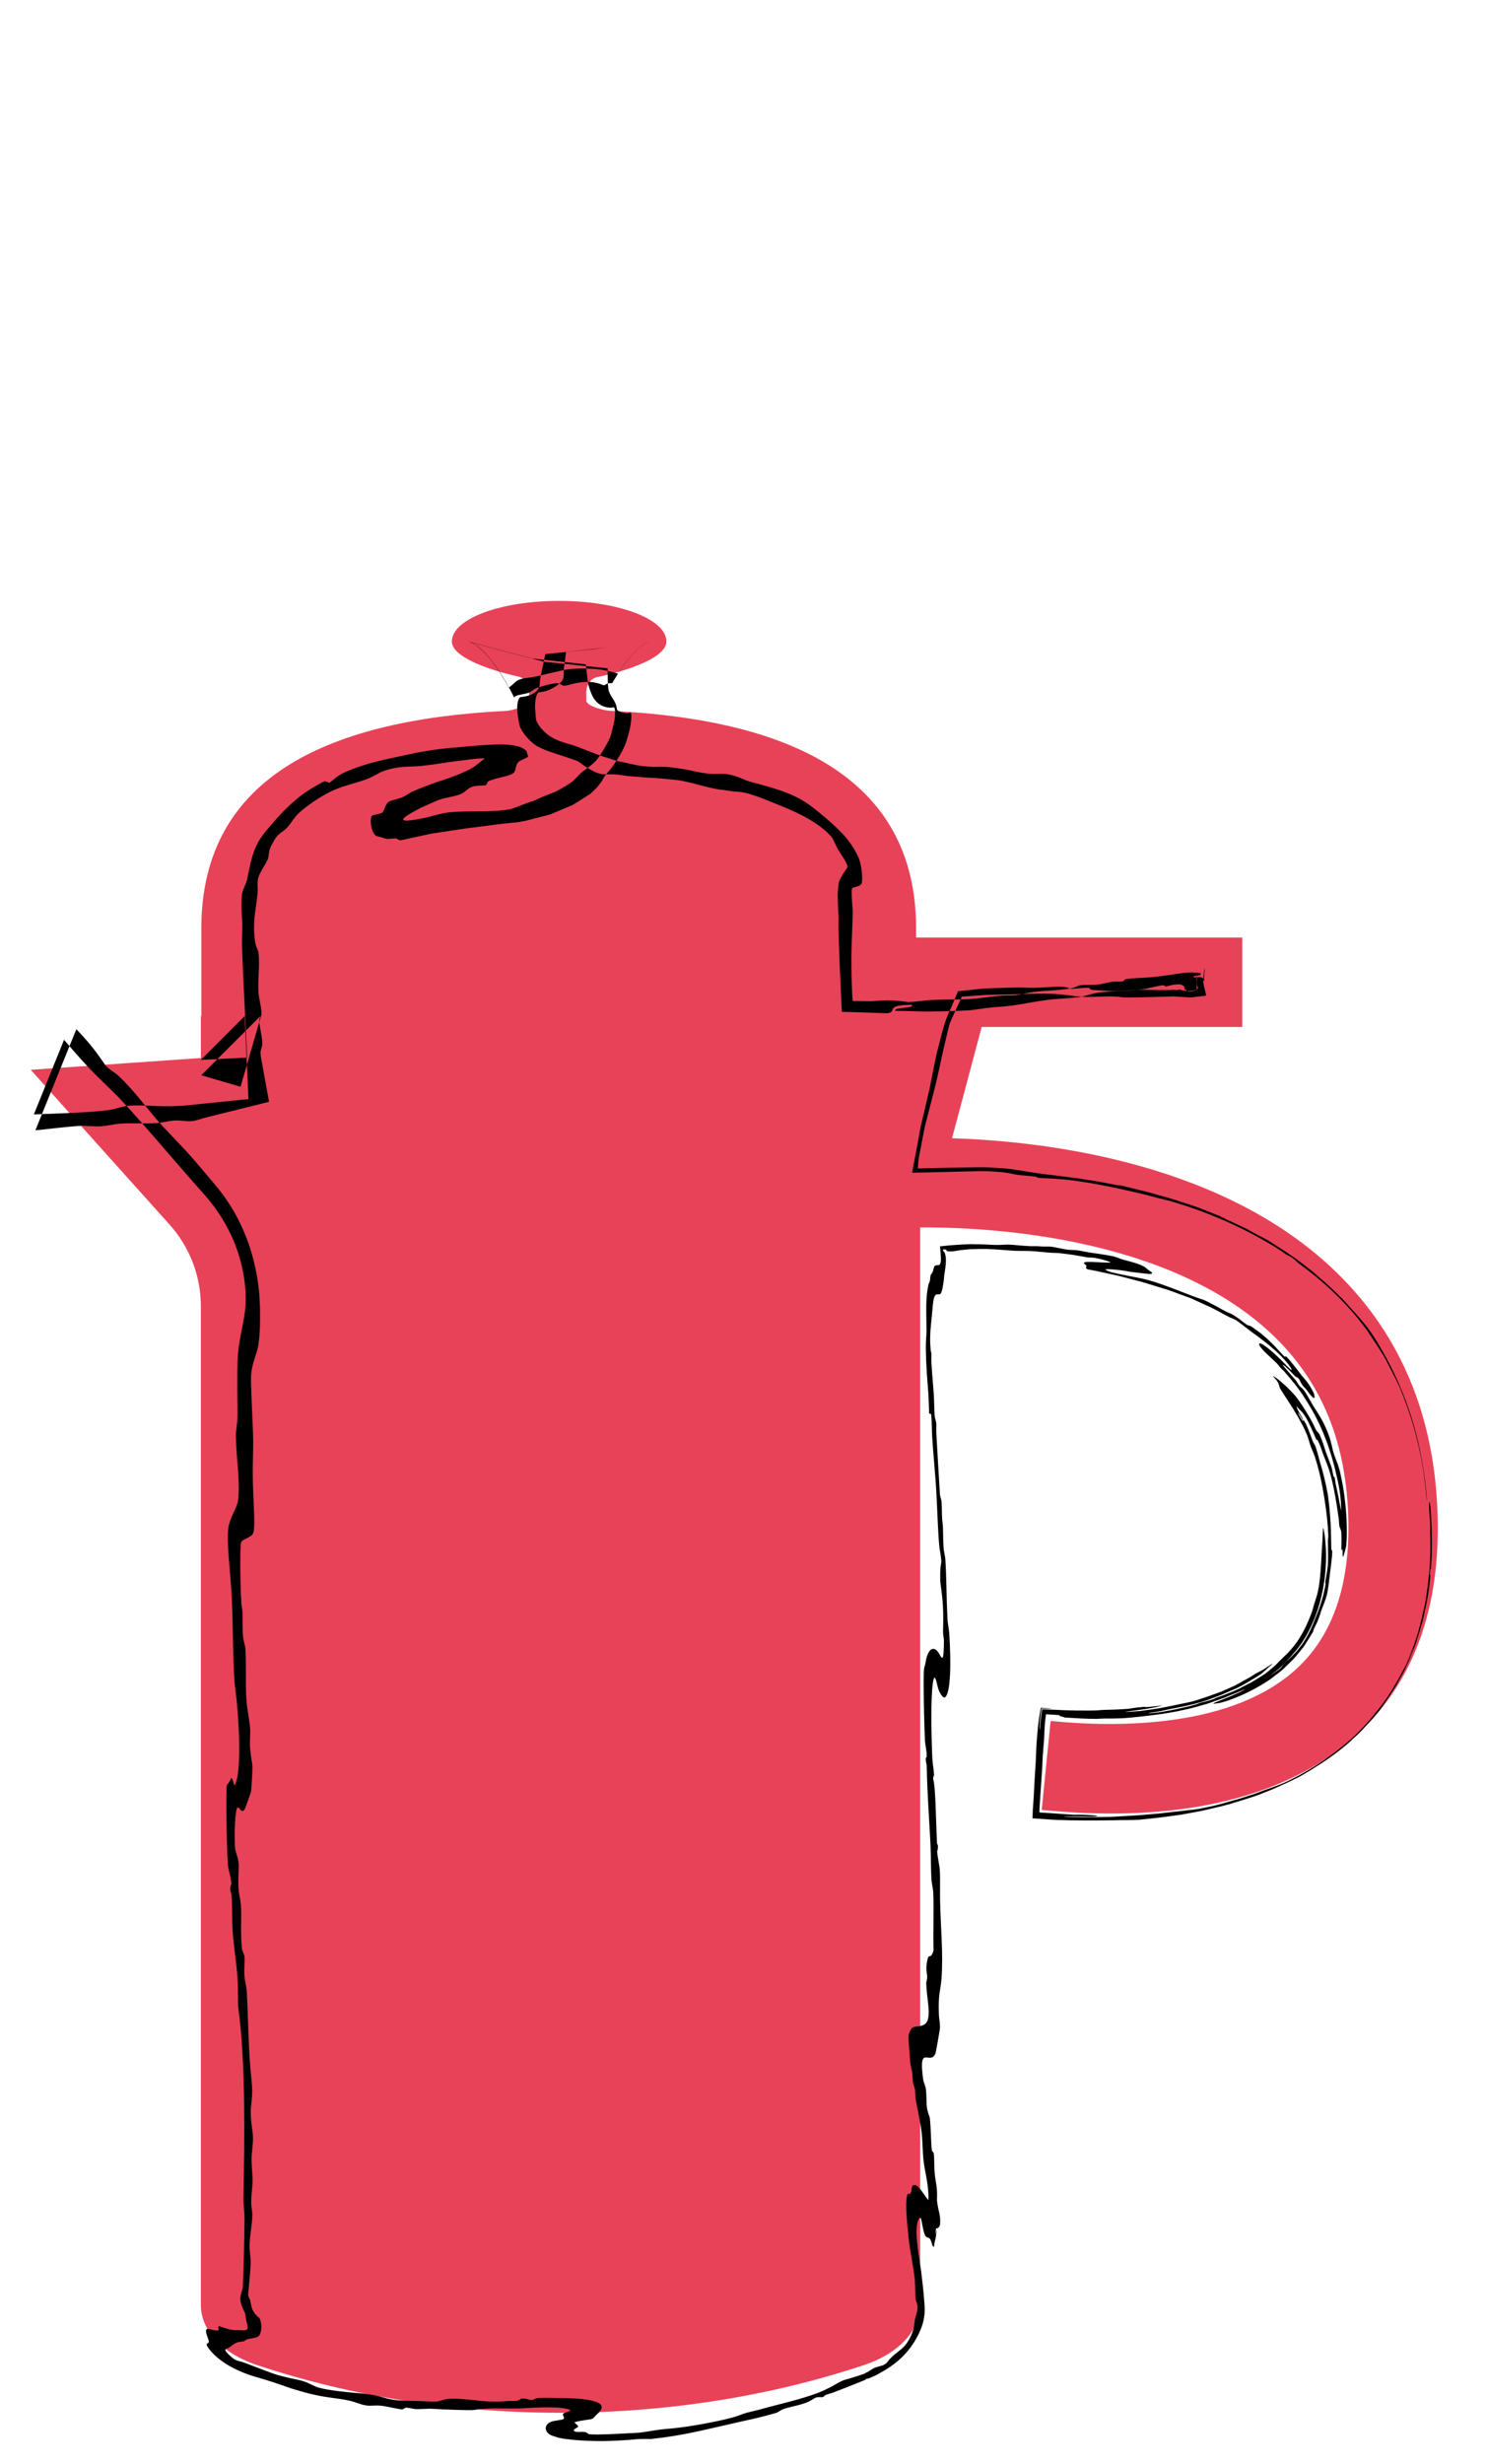 <?xml version="1.0" encoding="UTF-8"?><svg id="Layer_2" xmlns="http://www.w3.org/2000/svg" width="332.61" height="551.15" viewBox="0 0 332.61 551.15"><defs><style>.cls-1{fill:#e84258;}.cls-2{fill-rule:evenodd;}</style></defs><path class="cls-1" d="m321.63,335.81c-1.3-22.06-9.84-40.17-25.36-53.83-25.39-22.34-63.08-26.71-83.18-27.35l6.64-24.9h58.32v-20h-73v-2c0-34.77-29.83-46.88-68.62-48.73-1.23-.06-5.2-1.06-5.2-2.29v-1.85c0-1.66,1.02-3.09,2.42-3.38,7.45-1.54,15.51-4.53,15.51-7.97,0-5.02-10.75-9.09-24.01-9.09s-24.01,4.07-24.01,9.09c0,3.35,7.79,6.27,14.91,7.85,1.39.31,2.39,1.72,2.39,3.37v2.01c0,1.23-3.97,2.23-5.19,2.29-38.58,1.92-68.19,14.06-68.19,48.71v19.56h-.1v9.38l-38.08,2.64,31.08,34.63c4.51,5.02,7,11.53,7,18.27v223.46c0,5.64,4.83,10.81,12.5,13.37h0c42.72,14.26,93.27,14.26,135.99,0h0c7.67-2.56,12.51-7.73,12.51-13.37v-241.1c14.12-.09,53.56,1.66,77.16,22.47,11.5,10.14,17.57,23.21,18.56,39.95.94,15.89-2.74,27.93-10.92,35.79-14.56,13.99-41.08,13.64-55.6,12.19l-1.99,19.9c5.55.55,10.72.81,15.56.81,29.82,0,46.69-9.66,55.88-18.48,12.6-12.1,18.33-29.4,17.03-51.4Z"/><path class="cls-2" d="m283.31,375.42c-.25.27,2.85-1.86,3.12-2.05.53-.5.71-.96,1.48-1.69.49-.47.95-.81,1.45-1.37.26-.27.56-.57.9-.95.31-.4.68-.86,1.12-1.42,1.29-1.81,2.23-3.83,3.25-6.47.49-1.22,1.14-2.93,1.6-4.82,0-.04.4-1.8.44-2.15.03-.23-.04-.59-.02-.76.19-1.07.46-2.54.57-3.63.07-1.4.04-2.36.03-3.72.01-.34-.02-1.7-.03-1.49,0-.59.11-.76.09-1.49-.06-1.92-.35-5.04-.87-8.2-.52-3.17-1.03-5.85-2.12-9.29-.3-.89-.74-1.81-.81-2.01-.44-1.12-.68-2.36-1.16-3.36-.28-.65-.63-1.42-1.08-2.21-.22-.4-.44-.82-.67-1.25-.25-.42-.51-.84-.76-1.27-.49-.88-1.09-1.7-1.6-2.55-.55-.82-1.08-1.62-1.54-2.37-.47-.7-.29-1.13-.85-1.97-.08-.1-.9-1.05-.92-1.07-.03-.16,1.1.58,2.23,1.62.29.26.59.52.87.78.27.28.54.55.78.79.48.51.9.93,1.09,1.17.9,1.11,2.25,3.15,3.25,4.9.27.46.35.63.71,1.3.02.05.61,1.26.64,1.34.38.73.59.56.91,1.26.28.62.55,1.38.82,2.13.24.76.47,1.52.7,2.13.41,1.07.72,1.86,1.08,2.88.19.57.33,1.6.51,2.24.07.25.11-.25.18-.03.09.25.19,1.23.24,1.52.54,2.25.92,4.46,1.25,6.13.03-3.18-.54-5.93-1.16-8.49-.22-1.04-.5-2.02-.78-3-.25-.99-.6-1.95-.92-2.94-.31-1-.75-1.98-1.15-3.05-.47-1.03-.92-2.15-1.52-3.28-.67-1.31-1.3-2.45-2.66-4.57-1.31-2.07-2.69-3.74-4.57-5.91-.29-.31-.69-.63-1.03-1.07-.76-.95-.43-.53-2.08-2.12-1.83-1.62-3.06-3.1-2.23-3.05.49.02,2.41,1.52,4.03,3.1.83.77,1.58,1.56,2.12,2.12.55.55.89.86.87.69-.07-.57-1.55-2.36-3.29-3.99-.89-.79-1.79-1.59-2.59-2.2-.8-.61-1.44-1.09-1.73-1.33-2.35-1.64-4.08-3.16-4.91-3.64-.53-.3-.9-.38-1.42-.64-1.26-.6-3.1-1.77-5.3-2.7-1.08-.49-2.19-1.03-3.28-1.51-1.13-.41-2.22-.82-3.22-1.18-.57-.21-1.21-.44-1.9-.69-.71-.22-1.47-.45-2.26-.69-1.59-.49-3.32-1.07-5.15-1.51-1.82-.47-3.66-1-5.49-1.35-1.81-.39-3.54-.8-5.12-1.06-.86-.4.14-.62-.54-1.09-1.58-1.1,3.71-.27,5.71-.45-.17-.19-1.88-.68-2.99-.92-1.55-.3-1.58-.11-2.35-.24-.94-.17-1.93-.34-2.96-.52-1.04-.15-2.12-.29-3.22-.41-.76-.08-1.39-.03-2.35-.12-1.38-.13-2.07-.19-3.11-.29-1.66-.14-3.23-.05-4.69-.12-2.01-.13-4.24-.35-6.21-.4-.86-.02-1.94.02-3.04.04l-.6.02c-.17,0-.32.02-.47.04-.3.03-.59.05-.85.08-1.2.1-2.39.41-3.08.37-1.6-.07-.28-.36-1.22-.45-.08,0-.16,0-.19.01-.08,0-.14,0-.2-.01-.08-.02,0,.09-.02.12.02.09.04.16.06.21.05.1.11.15.17.22.13.13.27.36.39,1.23.05.44.05,1.39-.09,2.32-.07.48-.14.97-.2,1.37-.02.11-.03.21-.05.3v.07s-.02.13-.02.13c0,.09-.01.17-.02.25-.03.32-.05.58-.07.77-.06.5-.26,1.77-.45,2.39-.46,1.5-1.25-.25-1.76,1.59-.2.75-.31,2.23-.46,3.98-.14,1.55-.55,4.15-.29,7.17.14,1.6.25.32.18,2.39-.04.99.43,6.05.55,7.97.11,1.7.08,3.1.2,4.78.03.42.33,1.29.35,1.59.05.73-.03,1.66.02,2.39.19,3.23.51,8.73.8,13.55.03.42.34,1.29.37,1.59.11,1.46.02,3.39.22,4.78.19,1.31.05,2.75.23,5.58.05.8.35,1.9.38,2.39.28,3.88.23,8.05.49,13.55.05,1.04.33,2.07.4,3.19.43,6.41.36,13.62-1,14.35-.26.14-.79-.34-1.34-1.59-.41-.95-.87-4.79-1.33-1.59-.49,3.4-.36,11.06-.12,16.74.06,1.41.29,2.02.4,3.98-.02-.3-.3.45-.19.8.56,1.83.6,10.01.85,14.34.01.17.2.07.2.8,0,.4-.17,1.12-.19.8.17,2.13.54,2.99.63,4.78.08,1.65,0,4.4.04,6.38.13,6.24.74,11.94.31,17.53-.21,2.75-.76,3.1-.58,7.97.04,1.09.32,2.06.23,3.19,0,.03-.23,1.34-.45,2.68-.24,1.34-.49,2.72-.57,2.9-1.22,2.67-3.81-2.31-2.75,5.58.13.98.5,1.38.64,2.39.14.98.09,3.04.22,3.99.17,1.29.61,2.08.65,2.39.25,2.02.23,5.18.45,7.17.04.38.4.5.44.8.15,1.19.04,2.88.24,4.78.11,1.03.33,1.99.45,3.19.08.74.03,2.61.01,2.39.31,2.9.91,3.28.69,5.58-.19.62-.5.86-.88.8-.55,4.04.43-2.07,0,1.59-.11.99-.36,1.3-.44,2.39-.33.62-.48-.95-.9-1.59-.28-.44-.85-.25-1.11-.8-.59-1.23-.8-4.2-1.11-3.98-1.8,1.25-.06,9.71.22,11.95.13,1.13.26,2.23.38,3.31l.16,1.62c.05.57.1,1.15.15,1.72.11,1.17.17,2.38-.02,3.62-.17,1.25-.6,2.5-1.21,3.76-1.22,2.48-3.03,5.09-6.45,7.42-1.13.75-1.66,1.03-2.29,1.39-.4.24-1.14.63-2.44,1.16l-.4.16h-.61s1.01-.16,1.01-.16c-1.55.66-4.21,1.7-6.01,2.41-.57.22-1.22.47-1.87.72-.66.23-1.34.44-1.96.64.14-.04-.26.47-.72.44-1.7-.14-1.55.41-3.09,1.07-.85.36-1.57.56-2.41.78-.84.2-1.79.4-3.07.81-.38.12-1.24.74-1.49.82-1.67.48-3.5.98-5.55,1.43-1.71.4-3.73.81-5.59,1.26-5.53,1.23-9.86,2.41-16.94,3.18-.29.02-1.97-.07-3.29.05-1.99.22-4.79.36-7.43.42-2.64.01-5.13-.13-6.5-.26-2.99-.3-3.34-.41-4.9-.94-1.84-.61-2.12-2.59.02-3.23.42-.13,2.18-.31,2.41-.48.52-.33-.3-.88,0-1.24.16-.19,1.88-.59,1.59-.77-1.57-.93-7.65-.63-11.12-.39-1.85.05-3.74-.02-5.52-.01-1.78.01-3.45.09-4.87.35-.41.08-2.09.04-4.04-.02-.97-.03-2.01-.07-2.98-.1-.97-.07-1.88-.12-2.59-.14-.96-.03-2.08.08-3.25.08-.68,0-1.72-.33-2.39-.32-.28,0-.68.4-.87.38-1.22-.09-3.24-.67-4.75-.83-1.37-.14-2.13.1-3.27-.05-1.5-.23-2.15-.71-3.89-1.09-1.23-.28-2.68-.47-4.19-.67-1.51-.2-3.08-.51-4.57-.87-1.39-.34-2.82-.77-4.25-1.21-1.43-.48-2.84-1.01-4.23-1.45-1.23-.4-2.52-.78-3.95-1.19-1.51-.47-3.07-1.05-4.47-1.77-2.84-1.39-5.05-3.35-6.01-4.89-.61-1.04.46-.52.29-1.29-.1-.38-.37-1.05-.54-1.61-.13-.59-.14-1.06.24-1.1.25-.03.78.16,1.29.27.53.11,1.04.16,1.24-.01.05-.05-.31-.87.06-.86.14,0,.76.26,1.44.47.69.22,1.45.38,1.83.4.65.06,1-.02,1.7.05,1.35.05,1.74-.03,1.2-1.85-.14-.44-.25-1.59-.36-2-.14-.36-.49-.97-.74-1.65-.27-.68-.36-1.46-.28-2,.19-1.01.5-1.62.53-2.11.19-4,.34-10.45.38-15.14.02-1.83-.26-3.32-.24-4.78.26-13.69.5-30.22-1.1-42.23-.24-1.83,0-3.86-.24-7.17-.24-3.54-.84-6.95-1.08-10.36-.19-2.7-.01-5.38-.25-7.97-.05-.57-.31-.87-.28-1.6.01-.27.25-1.21.29-.8-.24-2.4-.74-3.05-.84-4.78-.27-4.49-.45-16.46-.21-17.53-.03.12.59-.8.59-.8-.06.16.5-.85.3-.79.46-.12.69,1.89.87,1.59,1.75-2.9.84-16.35.13-21.51-.56-4.05-.45-12.8-.77-19.92-.29-6.55-1.22-12.25-.81-15.94.27-2.44,1.99-4.54,2.21-6.37.51-4.22-.42-9.05-.5-14.34-.02-1.27.31-2.69.35-3.99.08-2.78-.22-10.2.12-14.35.15-1.88.51-3.7.87-5.53.18-.92.36-1.84.51-2.77.08-.47.14-.94.2-1.41.06-.5.11-.87.13-1.61.16-4.23-.67-9.38-2.85-14.39-1.09-2.5-2.51-4.96-4.2-7.26-.43-.57-.87-1.13-1.32-1.69l-.7-.82-.6-.68c-.69-.78-1.39-1.56-2.08-2.34-5.27-5.98-10.55-12.32-15.78-17.96-2.53-2.73-5.2-5.04-7.88-7.92-1.79-1.92-3.54-3.92-5.23-5.91l-6.76,16.69c6.03-.26,11.88-.35,16.78-.98,1.49-.19,3.04-.88,4.72-.99,3.76-.25,6.99.5,12.78-.06,1.17-.12,2.41-.25,3.81-.39l9.95-1.01-.42-9.2c-.13-2.83-.27-6.04-.43-9.38l-9.81,9.81s.07,0,.1,0l10.26-.51-.45-9.3c-.25-5.1-.52-10.47-.69-15.38-.04-1.07,0-1.99.02-2.88.01-.44.02-.88.03-1.32.02-.37.02-.75.01-1.15-.12-2.31-.34-4.47-.06-6.65.19-.96.85-2.05,1.1-3.03.65-3.04,1.09-5.95,2.49-8.44l.35-.62.41-.58c.28-.38.55-.78.85-1.15.64-.72,1.21-1.47,1.86-2.16.67-.84,1.45-1.61,2.17-2.42.8-.75,1.54-1.54,2.38-2.22,1.61-1.43,3.36-2.64,5.07-3.56.44-.22,1.42-.87,1.87-.97.08-.02,1.02.35.96.38.5-.26,1.59-1.44,2.94-2.1,1.57-.8,3.7-1.55,5.76-2.17.52-.14,1.04-.28,1.54-.41.25-.07.49-.13.74-.19.45-.12.69-.18,1.03-.25,1.28-.28,2.42-.53,3.32-.73.63-.13,1.47-.31,2.46-.52.98-.22,2.09-.46,3.31-.65,2.38-.45,5.13-.75,7.55-.93,3.92-.36,7.32-.68,9.93-.65,2.57.03,4.59.4,5.65,1.54-.18-.21.29,1.18.31,1.15-.21.34-2,.91-2.23,1.28-.83,1.05-.37,1.89-1.2,2.52-.28.19-1.07.53-2.26.77-1.13.27-2.38.59-3.19.95-.22.09-.26.3-.31.49-.07.18-.13.35-.35.4-.63.15-2.19.11-2.73.27-1.51.47-1.39,1.12-3.11,1.83-1.08.45-3.98.82-5.14,1.41-1.13.51-2.5,1.06-3.74,1.67-1.22.64-2.35,1.27-3.04,1.76-1.39.99-1.01,1.44,4.04.41,1.33-.23,3.02-.95,5.71-1.28,2.24-.2,4.26-.19,6.1-.22,1.84-.02,3.59,0,5.23-.17.81-.08,1.56-.18,2.28-.3.63-.21,1.22-.43,1.82-.66.59-.23,1.19-.46,1.81-.69.31-.11.63-.22.96-.34.32-.12.7-.21.97-.36.85-.4,1.67-.75,2.49-1.07.41-.16.82-.32,1.22-.48.4-.16.84-.3,1.14-.49.65-.36,1.31-.72,1.96-1.12.33-.2.66-.41.98-.63.16-.11.33-.22.49-.34.14-.12.26-.24.38-.36.93-.93,1.21-1.27,1.61-1.62.2-.17.43-.34.79-.59.29-.23.68-.53,1.24-.97.46-.35.83-.7,1.18-1.05.32-.34.61-.75.92-1.2.3-.45.6-.94.94-1.51.34-.58.72-1.2,1.17-2.12.13-.25.25-.55.34-.82l.21-.83.43-1.67c.27-1.14.37-2.24.33-2.99-.02-.38-.08-.66-.17-.79-.09-.15-.22-.07-.34-.06-.25.04-.51.06-.8.04-.62-.05-1.33-.23-2.06-.68-.18-.1-.36-.24-.54-.41-.18-.14-.36-.36-.54-.56-.35-.46-.69-.99-1.04-1.97l-.14-.39-.16-.5c-.05-.17-.11-.32-.15-.51l-.12-.62c-.15-.81-.25-1.97-.39-3.22l-.05-.47-.02-.24v-.06s.1-.04-.24-.07l-1.4-.15c-1.87-.21-3.73-.41-5.6-.62l-2.8-.31-1.4-.15-.7-.08-.18-.02h-.09c2.95.79-26.12-7.01-13.81-3.71h.01c.12.03.23.07.33.11.13.05.31.12.44.2.65.32,1.5.93,2.37,1.8,1.9,1.78,3.82,4.57,5.62,7.81.33.59.19.34.22.38,0,0,0-.02.02-.04.03-.03.04-.07.11-.12.1-.09.25-.21.43-.34.42-.3.93-.99,1.72-1.31,1.09-.44,2.28-.38,3.6-.68,1.57-.36,4.36-1.04,6.4-1.48,1.37-.3,3.6-.39,5.96-.3.97.03,2.06.15,3.09.34,1.03.18,2.02.45,2.62.64l.2.06s.09.03.15.04c.04,0,.05,0,.08,0,0,0,.02,0,.01,0h0s0,0,0,0l.06-.09c.18-.28.36-.56.55-.83,1.45-2.15,2.99-3.87,4.27-4.9.58-.51,1.23-.87,1.62-1.07.26-.11.38-.17.55-.21l.16-.04h.07s.04-.02.04-.02h0s0,0,0,0c8.91-1.19-12.12,1.63-10,1.34l-.18.02-.73.08c-1.94.22-3.86.43-5.78.64l-1.43.16-.71.08c-.17.01-.08.02-.11.04v.03s-.04.28-.04.28c-.04.36-.09.72-.13,1.07-.07.59-.15,1.16-.22,1.72-.03.23-.06.45-.08.67-.02.19-.04.41-.04.56,0,.28.02.59,0,.81-.02.21-.04.43-.08.63-.04.17-.1.34-.2.53-.58.88-1.83,1.61-2.59,1.98-.7.34-1.3.52-1.93.62-.16.03-.32.04-.48.06-.16.02-.33.02-.47.17-.29.29-.47.94-.56,1.62-.1.57-.17,1.64-.01,2.9.03.32.05.64.08.98.01.34.08.71.24,1.02.31.62.69,1.1,1.1,1.56,1.64,1.9,3.67,2.71,6.02,3.35.68.17,1.51.46,2.46.83,1.04.4,2.24.87,3.56,1.38.61.27,1.48.52,2.29.78.83.26,1.68.53,2.54.81,1,.22,2.01.44,3.02.66l1.53.32c.51.1,1.12.14,1.68.21.78.08,1.42.13,1.95.15,1.34,0,2.21-.07,3.37.04,1.36.13,2.88.34,4.31.63,1.41.31,2.82.62,4.05.77,1.95.28,3.21-.08,4.94.2.61.12,1.17.26,1.75.46.34.11.43.15.61.22l.49.2c.66.26,1.27.56,1.91.73,4.06,1.1,7.83,2.08,10.9,3.69,2.06,1.04,4.05,2.68,6.14,4.45,1.5,1.29,3.13,2.75,4.49,4.34,1.34,1.59,2.39,3.32,2.98,4.79.7,1.82.84,4.85.59,5.53-.32.8-2.01.73-2.15,1.21-.01.05-.02.09-.04.14l-.02.08v.17c0,.24,0,.51,0,.8.01.58.04,1.25.09,1.97.03.73.15,1.49.13,2.32-.03.84-.05,1.71-.08,2.56-.09,3.3-.26,5.74-.22,8.77,0,1.49.04,3.14.12,5.13.05.96.05,2.06.18,3.16,1.22.01,2.55.03,4.03.05.47,0,2.54-.23,4.31-.19,1.45.03,4.27.37,3.89.37,2.37-.03,3.73-.41,5.75-.47,2.88-.14,5.72-.05,8.25-.21,2.26-.14,4.52-.54,6.88-.73.31-.02.63-.04.96-.06.27,0,.54,0,.81-.01.55,0,1.1,0,1.6-.06,1.32-.15,2.72-.55,3.99-.71,3.14-.41,5.96-.32,8.76-.9.49-.1,1.37-.56,1.59-.59,1.21-.17,2.74-.04,3.99-.16,1.09-.11,2.16-.46,3.19-.63.67-.11,1.74.03,2.39-.09.26-.05.61-.51.79-.53,1.97-.25,4.5-.27,6.38-.47,1.16-.12,2.42-.31,3.72-.5.55-.08,1.12-.16,1.69-.25l1.04-.14c.71-.08,1.44-.13,2.11-.1.65.07,1.33.02,1.78.2.14.82-1.52.25-1.64.82.72.21,1.22-.12,1.84.09.32.11.34.32.36.5,0,.09.02.17.07.23.02.03.06.05.1.07.02,0,.05.01.08.02,0-.02-.02-.06-.03-.1-.08-.33-.05-.87,0-1.35.05-.48.11-.9.09-1.18,0-.1-.02-.3-.04-.32-.01.15-.03.29-.04.44-.04.3-.07.61-.11.92-.04.31-.08.63-.12.95l-.04.49c0,.17.04.36.06.54.08.52.22,1.06.36,1.63l.2.86.04.22.02.11s-.05.02-.07.03c-.11.02-.22.04-.34.06-.77.09-1.62.19-2.53.3-.45.08-.98.04-1.51,0-.54-.03-1.08-.07-1.63-.1l-.83-.06-.21-.02s-.25,0-.36,0l-.82.03c-1.09.03-2.17.07-3.23.1-2.13.06-4.18.09-6.06.11-1.35,0-1.77-.19-3.19-.23-2.25-.05-4.51.17-6.37.09-2.93-.12-4.62-.58-7.17-.67-2.3-.09-5-.02-7.76.07l-1.04.03-1.73.04c-1.16.02-2.32.05-3.48.07l-.86.02-.81.06c-.54.04-1.08.08-1.61.12-.54.04-1.07.08-1.59.11l-.79.05-.39.03h-.2c-.07.01-.14.01-.14.09-.77,1.82-1.79,3.83-2.53,5.62l-.18.44-.13.5-.25,1.01c-.16.67-.32,1.34-.48,2.01-.29,1.27-.59,2.53-.88,3.79-.32,1.55-.64,3.11-1.02,4.72-.11.47-.22.94-.34,1.43-.15.62-.31,1.24-.47,1.88-.44,1.72-.9,3.49-1.36,5.28-.22.89-.51,1.86-.67,2.71-.17.86-.34,1.73-.51,2.6l-.51,2.63c-.16.87-.37,1.8-.38,2.5-.03.41-.06.82-.09,1.24,1.92-.05,3.89-.09,5.85-.14,1.87-.03,3.73-.06,5.57-.09,1.87-.02,3.58-.07,5.17.04,1.05.07,2.06.14,3.02.2,2.7.26,5.25.82,8.39,1.23,1.85.2,4.48.55,7.44.92,1.47.23,3.03.47,4.6.71,1.57.27,3.14.6,4.69.9-.06-.01.19-.07.78.06,1.55.38,3.31.81,5.17,1.26,1.86.46,3.78,1.06,5.72,1.58,1.92.57,3.79,1.24,5.58,1.81,1.77.61,3.37,1.31,4.78,1.85,1.29.5,1.47.68,2.77,1.29.88.41,1.75.81,2.65,1.23.45.22.92.42,1.39.66.46.26.94.52,1.44.8,1.28.72,2.38,1.24,3.38,1.79,2.94,1.91,5.06,3.13,8.19,5.58,1.08.83,1.78,1.38,2.94,2.42.26.24,1.09.91,2.06,1.78.93.9,2.1,1.92,2.98,2.88-.13-.14.32.21.56.52,1.3,1.48,4.28,4.6,6,6.95.61.89,1.16,1.75,1.75,2.69.57.95,1.13,1.99,1.84,3.2,1.64,3.01,3.52,6.98,5.09,11.52,1.59,4.53,2.8,9.64,3.5,14.71.29,1.68.69,5.58.62,6.19-.31-3.68-.76-7.41-1.54-11.09-.79-3.67-1.79-7.31-3.09-10.78-.36-1.03-.96-2.52-1.38-3.58-.7-1.53-1.31-2.74-2.04-4.12-.6-1.05-.95-1.99-1.81-3.36-.4-.63-.88-1.42-1.64-2.57-.9-1.3-1.67-2.61-2.59-3.76-3.5-4.69-8.07-9.06-12.3-12.34-.62-.47-1.88-1.38-2.43-1.83-.51-.4-.29-.36-1.14-1.01-.72-.56-.95-.5-1.33-.75-.86-.52-1.08-.77-1.25-.87-5.95-3.82-13.72-7.73-22.73-10.54-.62-.19-1.24-.38-1.86-.57-.63-.16-1.25-.31-1.87-.47-1.24-.31-2.46-.61-3.65-.94-7.16-1.76-13.76-3.05-18.8-3.53-.56-.05-1.62-.12-2.68-.18-1.06-.04-2.13-.08-2.69-.14-.36-.04-.47-.23-.74-.27-1.78-.27-2.85-.2-4.57-.5-.57-.11-1.14-.22-1.83-.36-.35-.05-.74-.1-1.19-.15-.23-.02-.47-.04-.72-.06-.4-.03-.83-.06-1.29-.09-1.03-.1-2.13-.07-3.26-.07-1.19.03-2.41.06-3.66.08-2.54.06-5.18.13-7.91.2-1.09.02-2.16.04-3.23.06.43-2.24.85-4.44,1.28-6.71.19-1.05.38-2.1.56-3.15.22-1.08.52-2.24.78-3.35.26-1.12.52-2.24.78-3.36l.39-1.68.19-.84.1-.49c.25-1.24.49-2.47.73-3.71l.38-1.85.2-.92.1-.46.2-.83c.82-3.07,1.54-6.65,3.03-9.49.47-1.12.94-2.26,1.43-3.44l.09-.22s.02-.09.06-.1h.12s.49-.06.49-.06c.33-.03.66-.07.99-.1.66-.07,1.33-.14,2.01-.21.68-.07,1.36-.14,2.05-.22.72-.05,1.48-.06,2.22-.09,1.49-.04,3-.09,4.54-.13,1.33-.05,3.38.07,4.78.04,4.37-.1,5.27-.48,7.17-.07.11.02.69.28.8.29,1.05.04,3.03-.28,3.99-.21.38.03.39.41.8.46.21.02,3.88.26,4.78.28,1.29.03,3.35-.21,5.58-.27,1.72-.04,2.94,0,4.31.03.69.01,1.41.02,2.26,0,.42-.01.88-.02,1.37-.04.31,0,.44.04.7.06.23.02.3-.19.59-.12.18.05.77.18,1.48.3.67.07,1.35-.05,1.83-.12.26-.05.46-.16.64-.28l.13-.09s.11-.04.05-.16c-.06-.18-.11-.35-.15-.51-.18-.81-.3-1.89-.11-2.78.05-2.87-.02,1.51-.01,3.44.07.4-.16.29-.27.37-.13.04-.25.08-.38.11-.24.07-.46.12-.66.14s-.38.02-.55-.01c-.17-.04-.35-.08-.46-.27-.19-.24-.3,0-.39-.31-.1-.31.09-.28-.11-.52-.22-.25-.48-.39-.8-.45-.16-.03-.32-.04-.51-.04-.03-.02-.73.06-1.32.13-.48.06-.96.34-1.59.32-.21,0,.02-.32-.8-.21-1.56.22-3.09.76-4.78.95-3.36.37-6.84.29-9.56.69-1.37.2-2.82.81-3.99.97-2.23.3-4.86.33-7.17.62-2.43.31-4.83.8-7.17,1.17-.57.09-1.17.15-1.83.22-.33.04-.67.07-1.03.11-.64.05-1.3.1-2,.15-1.98.16-4.4.63-5.95.72-2.81.16-5.61.2-8.33.24-1.37.05-2.66-.06-3.96-.08-1.29-.04-2.57-.06-3.84-.06-.47-.9,4.27-.45,3.72-1.35-3.15,0-3.93.38-4.21.81-.29.43-.06.9-1.36,1.07-2.25-.08-4.54-.15-6.84-.23l-1.72-.05-.86-.02h-.43c-.14-.02-.33.03-.28-.17-.05-1.11-.1-2.22-.16-3.32-.1-2.27-.2-4.5-.3-6.63-.08-2.21-.16-4.32-.23-6.3-.05-1.32-.07-2.42-.06-3.4,0-.49.01-.95.02-1.4-.03-.43-.06-.84-.08-1.26-.04-.84-.07-1.68-.09-2.64,0-.24-.01-.49-.02-.74,0-.13,0-.26,0-.39v-.2c0-.06,0-.06,0-.1.02-.22.04-.45.06-.71.04-.48.07-.87.1-1.19.04-.3.09-.52.17-.75.14-.45.43-.9.88-1.7.22-.4.98-1.33.97-1.54-.04-.9-1.22-2.42-2.26-4.16-.46-.86-.81-1.88-1.23-2.45-2.48-2.96-7.04-5.36-11.94-7.27-2.53-1.02-5.07-2.11-7.33-2.66-.78-.2-1.66-.28-2.5-.32l-.31-.02c-.12-.01-.37-.06-.54-.09-.39-.08-.74-.11-1.1-.16-.7-.12-1.41-.16-2-.27-3-.54-5.57-1.51-8.74-2.01-2.22-.22-4.78-.51-7.53-.61-1.07-.11-2.16-.2-3.23-.27-1.05-.09-1.92-.27-2.85-.36-.76-.09-1.43-.06-2.12-.06-.68,0-1.45,0-2.09-.24-1-.33-1.93-.91-2.8-1.45-.47-.26-.76-.55-1.09-.78-.32-.24-.65-.44-.98-.57-3.37-1.27-6.7-2.03-8.89-3.3-.7-.41-1.43-1.07-2.12-1.83-.34-.39-.68-.8-1.02-1.31-.17-.25-.33-.52-.49-.84-.16-.32-.27-.7-.32-1.06-.13-.72-.27-1.45-.37-2.19-.09-.75-.09-1.47-.02-2.09.07-.62.23-1.13.44-1.41.21-.29.47-.21.72-.26.99-.12,1.95-.41,2.68-.93.36-.24.67-.61.89-.99.26-.47.31-.9.3-1.6,0-.09.02-.2.05-.35.02-.18.05-.38.09-.62.03-.2.11-.55.2-.91.08-.32.18-.82.28-1.32.12-.6.25-1.22.39-1.87.04-.18.08-.37.12-.56l.06-.28s-.03-.09.08-.14l1.59-.16c2.13-.22,4.28-.44,6.44-.66l1.62-.17.81-.08.2-.02h.1c-11.33,1.51,15.56-2.09,12.78-1.72h0s-.07.01-.07.01c-.3.04-1.25.39-2.43,1.38-1.21.98-2.57,2.53-3.87,4.37-.68.93-1.26,1.9-1.88,2.92l-.22.38c-.07.12-.17.3-.13.25,0,0-.02,0-.02,0h-.05c-.25,0-.79-.02-1.16.17-.47.22-.52.33-.68.31-.17-.02-.38-.19-1.44-.48-2.16-.56-4.14-.22-6.42.4-1.89.53-1.11-.29-2.82-.38-.15,0-.97.14-1.88.35-.91.22-1.88.52-2.44.73-.75.28-1.24.86-1.84,1.06-1.2.39-2.74.48-3.09.88-.1.1-.13.23-.08.3-.8-1.62-1.6-3.13-2.44-4.52-.46-.71-.81-1.34-1.28-1.98-.44-.63-.82-1.2-1.3-1.77-.8-1.07-1.75-2.04-2.51-2.73-1.03-.91-1.89-1.38-2.45-1.57l-.11-.03h-.06s-.01-.02-.01-.02h0s0,0,0,0c33.31,8.94,9.25,2.48,16.7,4.48h.07s.27.04.27.04l1.09.11c2.91.3,5.89.61,8.96.93.77.08,1.54.16,2.31.24l1.17.12.29.03c.1.01.23.02.18.03v.05c0,.12,0,.25,0,.38,0,.25,0,.51,0,.78.02,1.04.01,2.19.12,3.12.03.25.07.48.11.69.06.17.12.33.19.48.13.28.31.62.46.83.16.24.32.49.49.8.16.25.3.54.43.86.08.16.13.37.16.57.04.14.06.35.09.45.05.25.13.38.31.49.4.24,1.02.41,1.52.49.41.05.75.05,1.07-.06.08-.01.16-.09.22,0,.06.08.1.26.12.54.03.55-.03,1.44-.22,2.49-.18,1.08-.57,2.17-.87,3.3-.15.56-.45,1.18-.68,1.67-.24.5-.48.95-.73,1.39-.49.86-1.01,1.67-1.55,2.42-.51.74-1.08,1.34-1.64,2.03-.48.57-.64,1.01-.96,1.51-.36.51-.74,1.05-1.46,1.77-.28.28-.59.58-.95.91-.42.32-.97.65-1.51,1-.55.35-1.14.72-1.75,1.1-.32.19-.59.39-.97.57-.41.17-.82.34-1.24.52-.84.35-1.7.71-2.58,1.08-.45.18-.85.39-1.35.54-.54.14-1.08.27-1.63.41-2.21.52-4.22,1.25-6.81,1.37-2.48.26-5.12.6-8.05,1-3,.32-6.15.91-9.8,1.42-2.17.44-6.05,1.32-6.18,1.35-.11.02-.22.03-.32.05h-.04s0,0,0,0l-.1.03-.2.06s-.02,0-.03,0h-.05c-.07,0-.14-.02-.2-.04-.12-.03-.23-.09-.32-.15-.19-.11-.36-.23-.57-.23-1.7.03-1.61.34-3.08-.23-.18-.08-1.25-.29-1.3-.33-1.24-1.01-1.36-3.67-.98-4.42.12-.31,2.04-.49,2.35-.77.53-.45.57-1.59,1.32-2.33.09-.09.22-.17.38-.24.04-.02,0,0,.1-.04l.26-.08.25-.08c.17-.05.35-.11.53-.16.72-.2,1.44-.4,1.86-.6.84-.4,1.28-.82,2.22-1.27,1.78-.76,3.58-1.43,5.31-2.04,1.76-.56,3.38-1.13,4.77-1.69,1.44-.59,2.65-1.14,3.61-1.76.89-.67,1.64-1.31,2.36-1.87-1.15,0-2.24.09-3.32.24-.27.04-.53.08-.8.12-.29.03-.57.06-.86.09-.57.07-1.14.14-1.73.21-2.31.29-4.64.75-7.06.98-1.03.14-2.26.17-3.48.22-1.23.02-2.36.18-3.35.39-.67.15-1.29.33-1.88.53l-.44.16-.13.04h-.02s-.03.03-.03.03l-.07.03-.14.07-.54.28c-.72.38-1.42.78-2.25,1.13-2.66,1.05-5.84,1.62-8.44,2.93-2.21,1.09-5.1,2.99-6.96,4.68-.6.49-1.02,1.13-1.47,1.69-.42.59-.78,1.17-1.23,1.62-.43.48-.89.81-1.37,1.14-.47.33-.87.71-1.22,1.21-.26.34-.47.78-.72,1.21-.25.43-.48.88-.62,1.34-.11.33-.16.72-.22,1.12-.05.4-.08.82-.25,1.19-.58,1.3-1.61,2.55-2.09,4.03-.31,1.26-.05,2.09-.17,3.59-.12.83-.17,1.75-.34,2.63-.12.92-.23,1.84-.35,2.74-.02.47-.05.93-.07,1.38,0,.23-.01.45-.02.67,0,.22,0,.43,0,.73.03,1.08.13,2.11.32,3.04.19.94.61,1.32.71,2.39.23,2.49-.15,5.19-.07,7.97.06,1.93.53,2.93.68,4.78.04.48,0,.8-.07,1.03l-4.6,15.83-8.69-2.54s-.07-.02-.1-.03l13.26-13.26c-.12.39-.28.67-.28,1.26,0,.8.66,3.35.67,4.78.01,1.22-.44,1.48-.38,2.39.02.34.06.65.12.95l1.78,9.82-14.24,3.54c-1.08.27-1.97.67-2.99.77-1.44.13-2.34-.22-4-.12-1.1.06-2.82.51-3.95.58-2.68.16-5.31-.06-7.98.1-1.67.1-3.09.57-4.75.62-1.54.05-3.25-.18-4.8-.08-3.1.21-6.4.66-9.59.97l9.17-22.62c1.72,1.8,3.33,3.6,4.62,5.4.41.57,2.05,2.86,1.84,2.63,1,1.12,2.04,1.5,3.13,2.54,3.07,2.93,5.18,5.81,7.86,9,2.51,2.99,5.57,5.91,8.11,8.79,1.16,1.31,2.3,2.65,3.45,4.01.57.68,1.14,1.36,1.72,2.05l1.15,1.4c.43.51.81,1.06,1.21,1.6,3.13,4.34,5.37,9.34,6.65,14.57.51,2.11.87,4.09,1.08,6.01.1.96.19,1.89.22,2.81.02.44.03.88.05,1.31,0,.31.01.61.02.91.04,2.42.01,4.74-.31,7.25-.31,2.41-1.46,4.06-1.69,7.17-.13,1.85.43,11.21.47,14.34.03,2.19-.11,4.96-.09,7.97.02,4.82.61,10.95.16,12.75-.35,1.39-2.52,1.35-2.79,2.39-.34,1.33-.11,13.08.18,14.35.31,1.37.06,3.3.25,6.37.07,1.12.52,2.23.57,3.19.19,3.57-.04,7.65.2,11.16.16,2.3.67,4.27.83,6.37.09,1.26-.09,2.71-.03,3.99.09,2.1.54,3.67.55,4.78,0,.77-.18,4.7-.34,5.58-.01.03-.35.99-.69,1.95-.35.97-.72,1.95-.8,2.03-.93.94-1.31-1.76-1.75,0-.26,1.08-.48,4.39-.34,7.97.06,1.62.63,2.06.84,3.98.1.92-.17,3.13-.03,5.58.08,1.49.47,2.52.55,3.99.14,2.74-.15,5.95.22,9.56.04.37.54,1.35.56,1.6.1,1.25-.08,2.71-.03,3.98.06,1.54.46,2.71.54,3.98.33,5.7.34,10.69.72,15.94.17,2.36.5,4.79.5,6.38,0,1.94-.35,3.24-.32,4.78.07,3.04.48,3.82.5,5.58.02,1.6-.3,3.19-.32,4.78-.01,1.52.21,3.11.23,4.78.01,1.27-.31,3.12-.31,4.78,0,1.43.29,1.68.24,3.19-.07,2.08-.5,3.98-.6,6.37-.05,1.24.25,2.73.24,3.99-.01,1.16-.15,2.61-.29,4.14-.03.38-.07.77-.1,1.16l-.02.28-.02.13-.03.26c-.04.34-.08.69-.09,1.02-.07.66.38,1.17.48,1.64.14.65.18,1.37.56,2.09.51,1,1.57,1.88,1.45,1.65.57,1.15.62,2.91-.01,3.95-.35.56-1.42.57-2.5.81-.63.14-.67.47-1.19.54-1.3.16-1.47.17-2.93,1.26-.48.35-.91.39-.98.59-.06.19.2.59,1.24,1.53.88.75,1.22.87,1.73.99.51.12,1.16.31,2.84.97.95.36,1.9.73,2.89,1.11.98.38,2.02.76,3.16,1.1.89.26,1.87.48,2.82.7.95.21,1.87.37,2.63.6,1.61.48,2.53,1.23,3.74,1.52,2.01.55,6.23,1,8.74,1.21.82.05,1.21.07,2.39.25,2.2.28,3.34.89,5.45,1.22,1.09.18,3.23.25,4.8.25,1.46.03,3.94.2,4.79.14.96-.07,1.73-.6,3.26-.63,2.4-.01,4.37.23,6.34.45,1.96.22,3.94.28,6.3.08.91-.08,1.71.05,2.37-.11.19-.05.63-.44.81-.45,1.17-.12,1.43.35,2.35.31.56-.03.59-.45,1.58-.46,1.96-.05,3.95.02,5.79.05,1.84.03,3.54.14,4.91.35,2.74.45,4.18,1.24,2.77,2.76-.19.2-.44.48-.77.75,0,0-.15.16-.32.35-.17.18-.37.37-.46.41-.46.2-3.59.48-4,.82-.06.05.87.66.82.97-.03.16-1.51.67-.8,1.01.69.32,1.31.01,2.44.19.21.03.69.47.82.47,2.12.2,7.74-.18,10.59-.31,1.77-.09,3.88-.62,6.47-.86,3.05-.24,6.61-.73,11.27-1.7,1.14-.22,2.78-.62,3.97-.93,1.01-.28,2.14-.81,3.11-1.05.83-.2,1.66-.41,2.47-.6.81-.22,1.61-.43,2.39-.65,1.57-.41,3.06-.79,4.44-1.15,2.75-.7,4.98-1.45,6.32-1.93,1.29-.49,2.36-1.03,3.31-1.53.94-.54,1.76-1.03,2.58-1.37.22-.09,2.24-.58,4.61-1.44.2-.07.45-.2.7-.34l-.55.09h.4l.15-.09c.61-.37,1.26-.81,1.49-.92,1.12-.52,1.65-.38,2.4-.84.52-.31.61-.51.78-.73.16-.24.4-.51,1.07-1.15.97-.89,2.32-1.69,3.08-2.81.67-.95,1.14-1.96,1.46-2.95.22-.57.31-1.85.4-2.41.19-.8.68-2.07.59-2.98,0-.43-.41-1.27-.43-1.57-.13-1.23-.06-3.29-.22-4.68-.37-3.28-1.02-5.92-1.32-8.77-.44-4.12-.77-7.71-.41-9.56.2-1.04.55-.15.88-.8.2-.39.13-1.4.44-1.59,1.26-.8,2.68,2.68,3.52,3.19.04-3.63-.82-6.15-1.11-8.76-.24-2.2-.21-4.5-.44-6.38-.33-2.73-.93-5.04-1.29-7.17-.14-.82-.09-1.64-.21-2.39-.09-.55-.34-1.1-.42-1.59-.1-.58-.08-1.74-.21-2.39-.3-1.5-.33-.64-.62-4.78-.26-3.67-.29-3.52.44-4.78.62-1.08,3.3.16,3.78-2.39.41-2.19-.34-4.53-.43-7.97,0-.06.28-.88.2-1.59-.08-.77-.33-1.4,0-3.19.39-2.18.71-.05,1.43-2.39-.11-4.67.09-8.71-.05-12.75-.04-1.21-.33-1.98-.41-3.19-.16-2.28-.09-5.08-.23-7.97-.24-5.19-.7-10.44-.83-17.53,0-.2-.27-.79-.2-1.59.03-.31.23.08.19-.8-.05-1.27-.31-1.95-.39-3.19-.11-1.59-.43-13.43-.21-15.94.02-.28.31-1.15.37-1.59.45-2.87,1.83-4.1,3.18-1.59.62,1.14.87,1.21.91-3.19,0-.64-.24-1.26-.2-2.39.03-.85.11-3.24-.04-5.58-.19-2.89-.57-4.65-.59-5.58-.1-4.99.62-2.62-.04-6.38-.5-2.87-.58-10.3-1-15.94-.22-3.01-.52-6-.75-9.56-.1-1.48-.08-3.48-.19-4.78-.1-1.14-.42-.07-.52-.8.02.18-.06-3.09-.19-4.78-.18-2.41-.47-5.34-.53-9.56-.03-1.79.16-2.77.15-3.99-.01-4.05-.28-7.19.45-10.36.03-.15.3-.65.32-.8.09-1.04.12-1.26.2-1.35.08-.11.19-.19.44-.73.09-.21.27-1.05.33-1.12.61-.69,1.23.24,1.45-1.05.05-.27.03-.77,0-1.42-.03-.33-.05-.69-.08-1.08-.02-.2-.04-.4-.05-.61l-.03-.32c-.03-.08.05-.05.1-.05h.16c2.07-.27,4.96-.42,6.55-.46.98.02,1.79.03,2.48.04.74.01,1.36.05,1.92.08,1.13.06,2.03.07,3.26-.01,1.74-.08,2.16.14,5.49.32.57.05,1.19-.04,2.37.05,1.17.1,1.82,0,2.38.06,1.18.12,2.71.56,3.87.69.71.09,1.48.03,2.37.17,1.18.18,1.89.37,3.11.55,1.81.24,3.93.59,4.69.76,1.26.3,1.27.49,2.25.75,1.74.49,4.3,1.06,5.17,1.93.45.43,1.29.9,1.3,1.01.02.28-.37.29-1.17.21-.81-.06-2.05-.24-3.69-.43-.11,0-1.67-.35-3.15-.46-1.47-.15-2.79-.22-2.35.04.9.54,2.29.78,3.96,1.11,1.66.37,3.67.64,5.77,1.23,3.67,1.01,9.46,3.52,11.59,4.17.67.18,1.41.57,2.32,1.05.45.25.96.48,1.48.78.52.31,1.08.62,1.72.94.22.1,1.38.62,1.43.64.47.28,1.06.68,1.64,1.08.54.45,1.08.88,1.5,1.16.82.55.5.02,1.43.68.36.26.96.69,1.48,1.07.54.37.93.77.99.8,1.74,1.42,3.6,3.55,4.38,4.38.86.88.2-.16.77.36.31.26.94,1.07,1.64,1.91.69.84,1.35,1.8,1.79,2.34.18.21.48.52.94,1.1.46.57,1.07,1.43,1.72,2.77.55,1.92-.3,1.08-1.68-.82-.33-.44-.57-.51-1.01-1.18-.17-.24-.5-1.07-.76-1.33-.3-.32-.45-.19-.71-.43-.57-.6-2.45-2.63-2.85-2.58.66.83,1.17,1.38,1.61,1.89.44.51.84.97,1.33,1.54.22.23.67,1.07.84,1.25.43.5.58.42,1.09,1.1.55.8,1.41,2.36,1.94,3.27,1.26,2.05,2.38,3.47,3.6,6.83.53,1.42.77,3.06,1,3.75.46,1.5.8,1.94,1.31,3.71.15.58.96,3.87,1.32,7.58.43,3.7.43,7.77.21,9.67-.01.05-.55,2.27-.68,2.32-.19.09-.07-1.09-.14-1.58-.08-.59.03-.26-.08,0-.19.42-.2-.11-.16-.96.02-.86.03-2.05-.03-2.95-.07-.63-.35-.81-.46-1.55-.03-.19-.07-1.3-.13-1.55-.32-2.37-1.09-7.52-2.07-10.57-.42-1.37-.87-2.36-1.33-3.56-.13-.33-.39-1.08-.64-1.81-.27-.72-.58-1.41-.74-1.65-.07-.09-.11.24-.19.06-.67-1.57-1.73-4.02-2.52-5.27-1.02-1.52-1.03-1.08-1.9-2.26-.09.67,1.22,2.17,1.46,3.24-.1-.04-.33-.52-.57-.97-.25-.44-.5-.87-.58-.83.26.8,1.15,2.22,1.15,1.8,0-.46.48.41.97,1.54.47,1.14.97,2.52,1.15,3.02.29.72.33.45.67,1.31.35,1.09.71,2.4.99,3.51.61,1.97,1.25,4.47,1.74,7.23.06.47.17,1.34.3,2.42.11,1.07.21,2.37.29,3.64.15,2.56.14,5.09.17,5.97.03.42.22.19.21.77,0,.41-.06,1.06-.15,1.85-.07.79-.19,1.7-.32,2.61-.21,1.8-.38,3.59-.75,5.16-.23.92-.94,2.71-1.23,3.47-.25.83-.43,1.31-.72,2.09-.14.43-.65,1.36-.93,2-.12.28-.11.49-.24.71-.19.34-.6.93-.77,1.25-.96,1.5-.79,1.51-3.04,4.18-.42.55-1.48,1.52-2.79,2.79-.65.65-1.51,1.19-2.33,1.86-.82.68-1.79,1.23-2.75,1.82-3.84,2.3-8.15,3.84-9.56,3.99-1.86.26-1.3.11,2.03-1.24.74-.33.86-.32,1.41-.6.29-.15.85-.35,1.39-.61.53-.27,1.06-.55,1.33-.76-1.6.76-3.23,1.33-4.75,1.99-.77.3-1.55.55-2.3.82-.76.26-1.48.55-2.23.73-1.38.37-2.98.88-4.51,1.17-3.36.76-6.53,1.14-10.06,1.54-1.26.1-2.69.29-3.93.34-1.19.04-2.74.06-3.95.05-.59,0-1.37.08-1.58.08-2.2,0-4.69-.16-7.11-.3-.28-.17-1.73-.39-1.12-.54-.77-.05-1.47-.09-2.34-.15-.21-.01-.44-.03-.68-.04h-.09s-.01.05-.02.08l-.02.19c-.01.13-.03.26-.04.39-.06.54-.14,1.14-.2,1.86-.09,1.36-.09,1.99-.14,3-.09,1.12-.23,2.86-.32,3.97-.06.94-.04,1.57-.1,2.39-.14,2.11-.28,4.17-.43,6.36-.05.67-.09,1.33-.13,1.97-.02.32-.04.63-.05.94,0,.15-.02.3-.02.45v.22s-.02.08-.01.1l.07.05c1.19.07,2.22.13,2.99.18.44.03,1.32.1,2.27.17.92.07,1.91.13,2.58.16.12,0,1.08-.07,3.2.06,2.18.12,2.06.21,1.59.3-.74.17-6.95-.11-7.22-.01.23.06.86.07,1.6.1.4.01,1.6.05,2.41.08,1.78.03,3.1,0,4.81-.03.77-.02.99,0,1.6-.03.99-.06,3.68-.18,6.57-.38,1.45-.12,2.95-.25,4.3-.37,1.36-.16,2.58-.3,3.48-.4,1.72-.17,1.35-.14,3.18-.36.83-.1.65-.03,2.38-.3,4.03-.77,4.85-1.09,7.77-1.92.57-.12,2.75-.82,3.82-1.17,1.12-.34,1.93-.69,2.72-.98.78-.31,1.57-.53,2.54-.92.37-.14.9-.3,1.5-.56,1.24-.49,2.58-1.23,4.03-1.96,1.41-.81,2.93-1.65,4.37-2.62.7-.44,1.36-.88,1.99-1.35.63-.47,1.29-.89,1.91-1.4.64-.51,1.36-1.04,1.99-1.58.63-.55,1.22-1.06,1.68-1.45.87-.86,1.74-1.66,2.58-2.63.43-.47.88-.96,1.35-1.48.44-.55.91-1.12,1.41-1.73.5-.58,1.09-1.34,1.46-1.87,1.05-1.34,3.05-4.57,4.13-6.7,1.53-2.94-.47,1.05,1.48-2.77.69-1.46.7-1.51,1.21-2.91-.03-.16-1.06,2.58-1.64,3.57.1-.26.27-.63.46-1.05.18-.44.39-.95.6-1.48.22-.54.45-1.1.68-1.66.19-.57.38-1.13.55-1.64.11-.36.26-.81.41-1.31.14-.5.27-1.05.41-1.61.14-.56.29-1.13.42-1.66.12-.55.23-1.06.33-1.49.44-1.91.13-.3.5-2.29.11-.75.17-1.24.33-2.33.18-1.11.33-2.83.52-4.67.11-1.85.23-3.82.2-5.47,0-.83,0-1.6-.05-2.35,0-.63-.01-1.71-.02-2.35,0-.52-.16-1.66-.26-4.69.02-.81.18.77.18.77.02,0,0-1.26.07-.79.06.42.16,1.75.26,3.29.08,1.54.11,3.29.15,4.54,0,.6,0,.81.01,1.57-.02.7,0,1.62-.05,2.58-.06.97-.11,1.99-.17,2.91h-.13c-.34,2.48.07.5,0,1.57.02-.31-.07.62-.17,1.65-.09,1.03-.3,2.15-.3,2.25-.08.34-.22,1.54-.51,2.7-.25,1.16-.5,2.29-.58,2.69-.26,1.29-.13.41-.84,3.03-.21.66-.4,1.26-.71,2.26-.09.28-.2.6-.31.95-.14.34-.29.72-.44,1.1-.32.77-.62,1.61-.97,2.36-.07.16-.65,1.35-.68,1.42-.49,1.16-.02.21-1.47,2.8-.19.34-.19.43-.35.72-.56.98-1.62,2.55-2.13,3.33-.4.58-.75,1.08-1.11,1.61-.34.52-.7,1.04-1.2,1.62-.29.35-.71.85-1.17,1.4-.46.55-1.02,1.09-1.46,1.57-.58.61-1,1.15-1.64,1.74-.59.57-1.32,1.22-1.17,1.08-.56.48-.17.2-.57.56-1.94,1.78-5.09,4.13-7.69,5.72-.73.49-1.38.87-2.04,1.26-.66.38-1.3.81-2.1,1.2-.74.37-2.21,1.1-2.89,1.39-.87.39-1.81.81-2.79,1.26-1,.4-2.05.81-3.13,1.24-.77.31-1.7.57-2.63.88-.93.3-1.88.61-2.74.83-.31.09-.5.19-.76.26-.71.19-1.47.39-2.26.61-.79.18-1.6.37-2.43.56-.41.09-1.37.35-2.45.55-1.08.2-2.26.42-3.08.57-.73.16-1.74.28-2.86.44-1.12.14-2.35.34-3.53.46-2.26.23-2.66.31-4.02.42-1.44.11-3.96.06-5.64.12-4.21.06-9,.08-12.9-.08-.15,0-.34-.02-.55-.03-.35-.03-.75-.05-1.14-.08-.8-.05-1.61-.11-2.15-.15-.3-.02-.67-.04-1.49-.09,0-.73.08-2.29.22-4.04.02-.27.04-.57.06-.88.01-.19.02-.4.03-.61.02-.43.05-.89.07-1.38.05-.97.11-2.03.17-3.05.06-.9.1-1.59.16-2.39.05-1.01.12-3.53.28-5.58.05-.61.24-2.89.46-4.43.13-.79.27-1.58.41-2.38.82.03,1.7.13,2.59.19-.26.03-.87.02-1.62,0-.19,0-.39-.01-.59-.02h-.15s-.08,0-.08,0c-.01.02,0,.05-.01.08l-.04.32c-.05.43-.1.87-.16,1.29-.05.42-.09.83-.14,1.21-.02.38-.03.72-.04,1.02-.02.57,0,.87.07.73.02-.54.07-1.75.26-3.01.04-.32.08-.66.12-.99.03-.16.03-.36.08-.49l.5.02c.66.03,1.31.05,1.89.08.45.02,1.4.07,2.64.13.72.02,1.61.04,2.53.06,1.77.02,3.67.03,4.69-.03.42-.03,1.27-.09,1.56-.11.89-.01,3.66-.08,5.42-.24,1.16-.13.67-.19,3.84-.46.09,0-.08.11,0,.1.16,0,3.25-.28,3.82-.42-1.33.57-5.48,1.09-8.42,1.44.73.04,2.01-.04,3.43-.17,1.42-.18,2.98-.4,4.28-.61,1.32-.24,2.25-.43,3.78-.75,1.34-.31,3.14-.58,4.47-1.01.85-.25.84-.29,1.45-.48.59-.16,1.59-.54,2.66-.92.53-.19,1.08-.39,1.6-.58.5-.22.97-.43,1.36-.6.58-.27,1.18-.53,1.76-.8.56-.31,1.11-.62,1.65-.92.54-.3,1.08-.58,1.58-.87.48-.32.95-.61,1.39-.87.03-.02.28-.15.65-.34.36-.19.85-.42,1.27-.72.87-.57,1.7-1.11,1.72-1.12.27-.07-.77.72-1.56,1.48-.83.79-.96.82-1.21,1.01-.27.16-.69.45-2.38,1.45-.43.22-.94.57-1.28.75-.58.3-1.15.62-1.72.88-.58.25-1.14.49-1.65.7-.59.25-1.14.52-1.7.74-.56.21-1.1.41-1.62.6-.53.2-1.04.39-1.54.58-.51.17-1.03.31-1.55.46-2.04.63-4.86,1.16-6.77,1.53-.7.15-1.41.3-2.29.49-.74.16-3.08.37-2.31.41,1.15-.05,2.2-.17,3.2-.36,1-.19,1.98-.33,2.96-.56.79-.18,1.95-.44,3.02-.68.22-.06,1.11-.31,1.49-.42.32-.1.57-.25.72-.3.41-.11.95-.24,1.49-.36.53-.16,1.06-.31,1.46-.45.42-.15.54-.29.7-.34,1.31-.4,2.29-.81,3.54-1.32,1.18-.45,2.1-.99,3.37-1.63,1.15-.54,2.01-1.16,2.91-1.69.43-.29.9-.52,1.31-.86.41-.33.84-.67,1.3-1.05.67-.56,1.08-.95,1.57-1.49l1.17-1.15c.4-.37.8-.73,1.14-1.14.73-.77,1.35-1.59,1.91-2.37,1.24-1.9,2.04-3.46,3.08-6.2.22-.5.49-1.68.6-2,.38-1.21.54-1.59.81-2.67.57-2.48.77-6.25.9-9.22.02-.58.15-1.82.18-2.95.03-.56.05-1.09.07-1.48,0-.39.01-.64.01-.65.14-.56.67,2.63.7,5.9.05,5.06-.91,10.98-3.43,16.16-.59,1.2-1.08,2.18-1.73,3.15-.42.71-.96,1.32-1.4,1.93-.48.56-.92,1.07-1.27,1.48-.49.53-1.1,1.17-1.93,2.03-.21.21-.42.45-.68.67-.27.21-.55.43-.85.66-.61.45-1.28.99-2.09,1.51Z"/></svg>